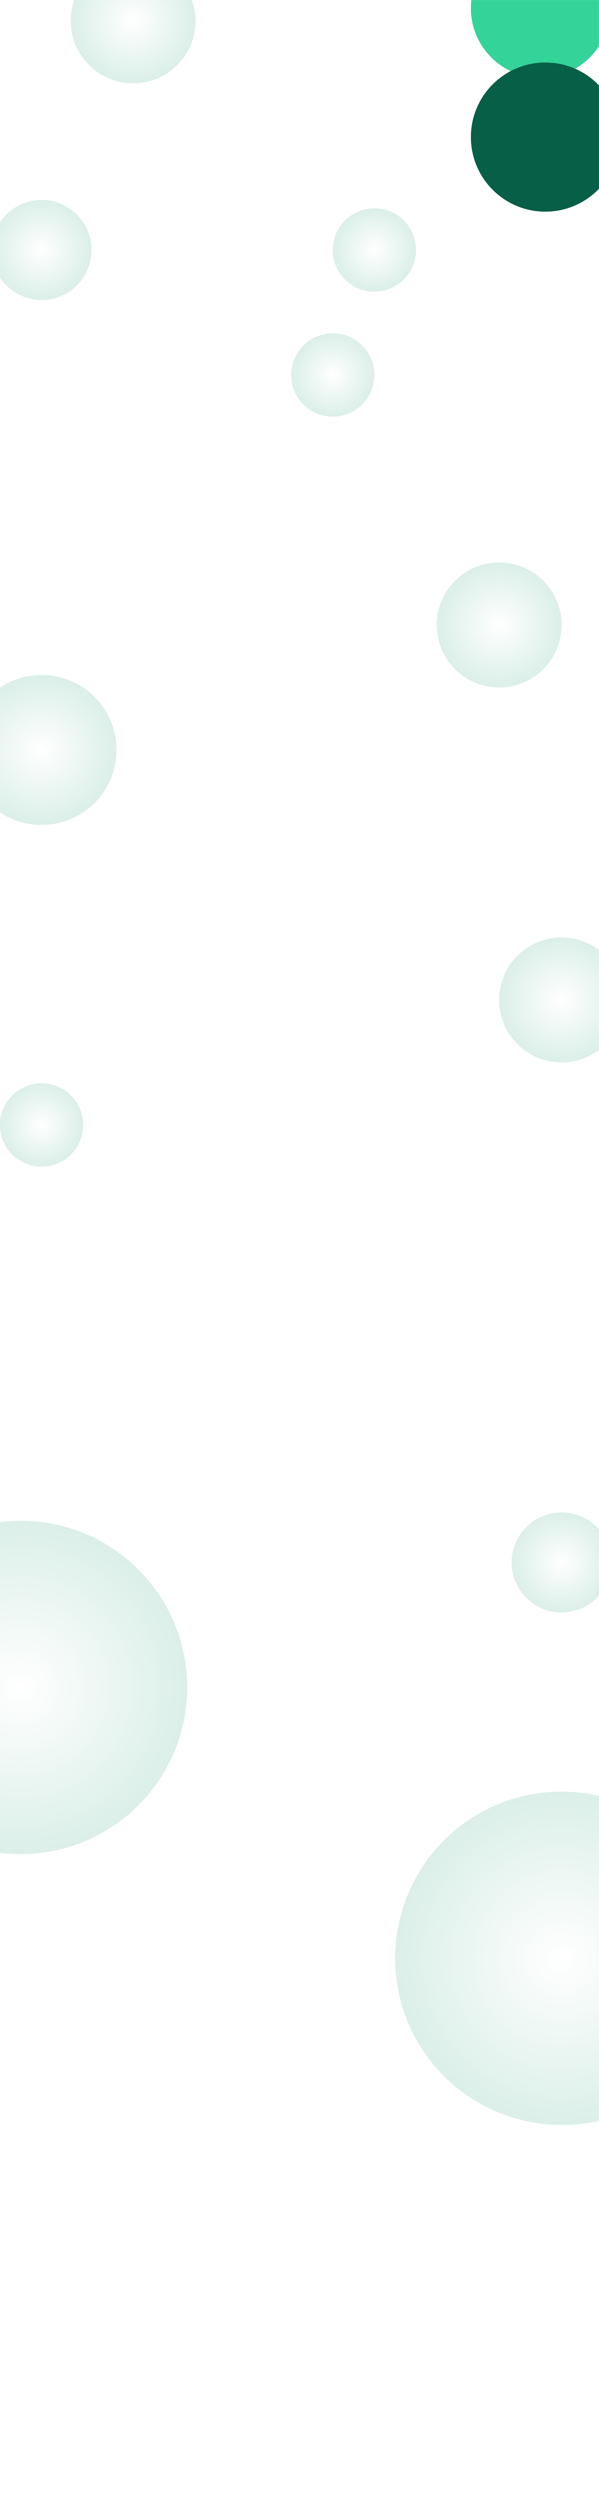 <svg width="1440" height="6000" viewBox="0 0 1440 6000" fill="none" xmlns="http://www.w3.org/2000/svg">
  <mask id="mask0_413_59" style="mask-type: alpha" maskUnits="userSpaceOnUse" x="0" y="0" width="1440" height="6000">
    <rect width="1440" height="6000" fill="white" />
  </mask>
  <g mask="url(#mask0_413_59)">
    <g filter="url(#filter0_f_413_59)">
      <circle cx="1299.5" cy="19.5" r="167.5" fill="#34D399" /> 
    </g>
    <g filter="url(#filter1_f_413_59)">
      <circle cx="1311" cy="329" r="179" fill="#065F46" /> 
    </g>
    <circle cx="320" cy="50" r="150" fill="url(#grad1)" />
    <circle cx="900" cy="600" r="100" fill="url(#grad2)" />
    <circle cx="100" cy="600" r="120" fill="url(#grad3)" />
    <circle cx="800" cy="900" r="100" fill="url(#grad1)" />
    <circle cx="1200" cy="1500" r="150" fill="url(#grad2)" />
    <circle cx="100" cy="1800" r="180" fill="url(#grad3)" />
    <circle cx="1350" cy="2400" r="150" fill="url(#grad1)" />
    <circle cx="100" cy="2700" r="100" fill="url(#grad2)" />
    <circle cx="1350" cy="3750" r="120" fill="url(#grad3)" />
    <circle cx="50" cy="4050" r="400" fill="url(#grad3)" />
    <circle cx="1350" cy="4700" r="400" fill="url(#grad3)" />
  </g>
  <defs>
    <filter id="filter0_f_413_59" x="732" y="-548" width="1135" height="1135" filterUnits="userSpaceOnUse" color-interpolation-filters="sRGB">
      <feFlood flood-opacity="0" result="BackgroundImageFix"/>
      <feBlend mode="normal" in="SourceGraphic" in2="BackgroundImageFix" result="shape"/>
      <feGaussianBlur stdDeviation="200" result="effect1_foregroundBlur_413_59"/>
    </filter>
    <filter id="filter1_f_413_59" x="732" y="-250" width="1158" height="1158" filterUnits="userSpaceOnUse" color-interpolation-filters="sRGB">
      <feFlood flood-opacity="0" result="BackgroundImageFix"/>
      <feBlend mode="normal" in="SourceGraphic" in2="BackgroundImageFix" result="shape"/>
      <feGaussianBlur stdDeviation="200" result="effect1_foregroundBlur_413_59"/>
    </filter>
    <radialGradient id="grad1" cx="0.5" cy="0.5" r="0.5" fx="0.5" fy="0.5">
      <stop offset="0%" style="stop-color:#FFFFFF;stop-opacity:1" />
      <stop offset="100%" style="stop-color:#dbefe8;stop-opacity:1" />
    </radialGradient>
    <radialGradient id="grad2" cx="0.5" cy="0.5" r="0.5" fx="0.5" fy="0.5">
      <stop offset="0%" style="stop-color:#FFFFFF;stop-opacity:1" />
      <stop offset="100%" style="stop-color:#dbefe8;stop-opacity:1" />
    </radialGradient>
    <radialGradient id="grad3" cx="0.5" cy="0.5" r="0.5" fx="0.5" fy="0.5">
      <stop offset="0%" style="stop-color:#FFFFFF;stop-opacity:1" />
      <stop offset="100%" style="stop-color:#dbefe8;stop-opacity:1" />
    </radialGradient>
  </defs>
</svg>
